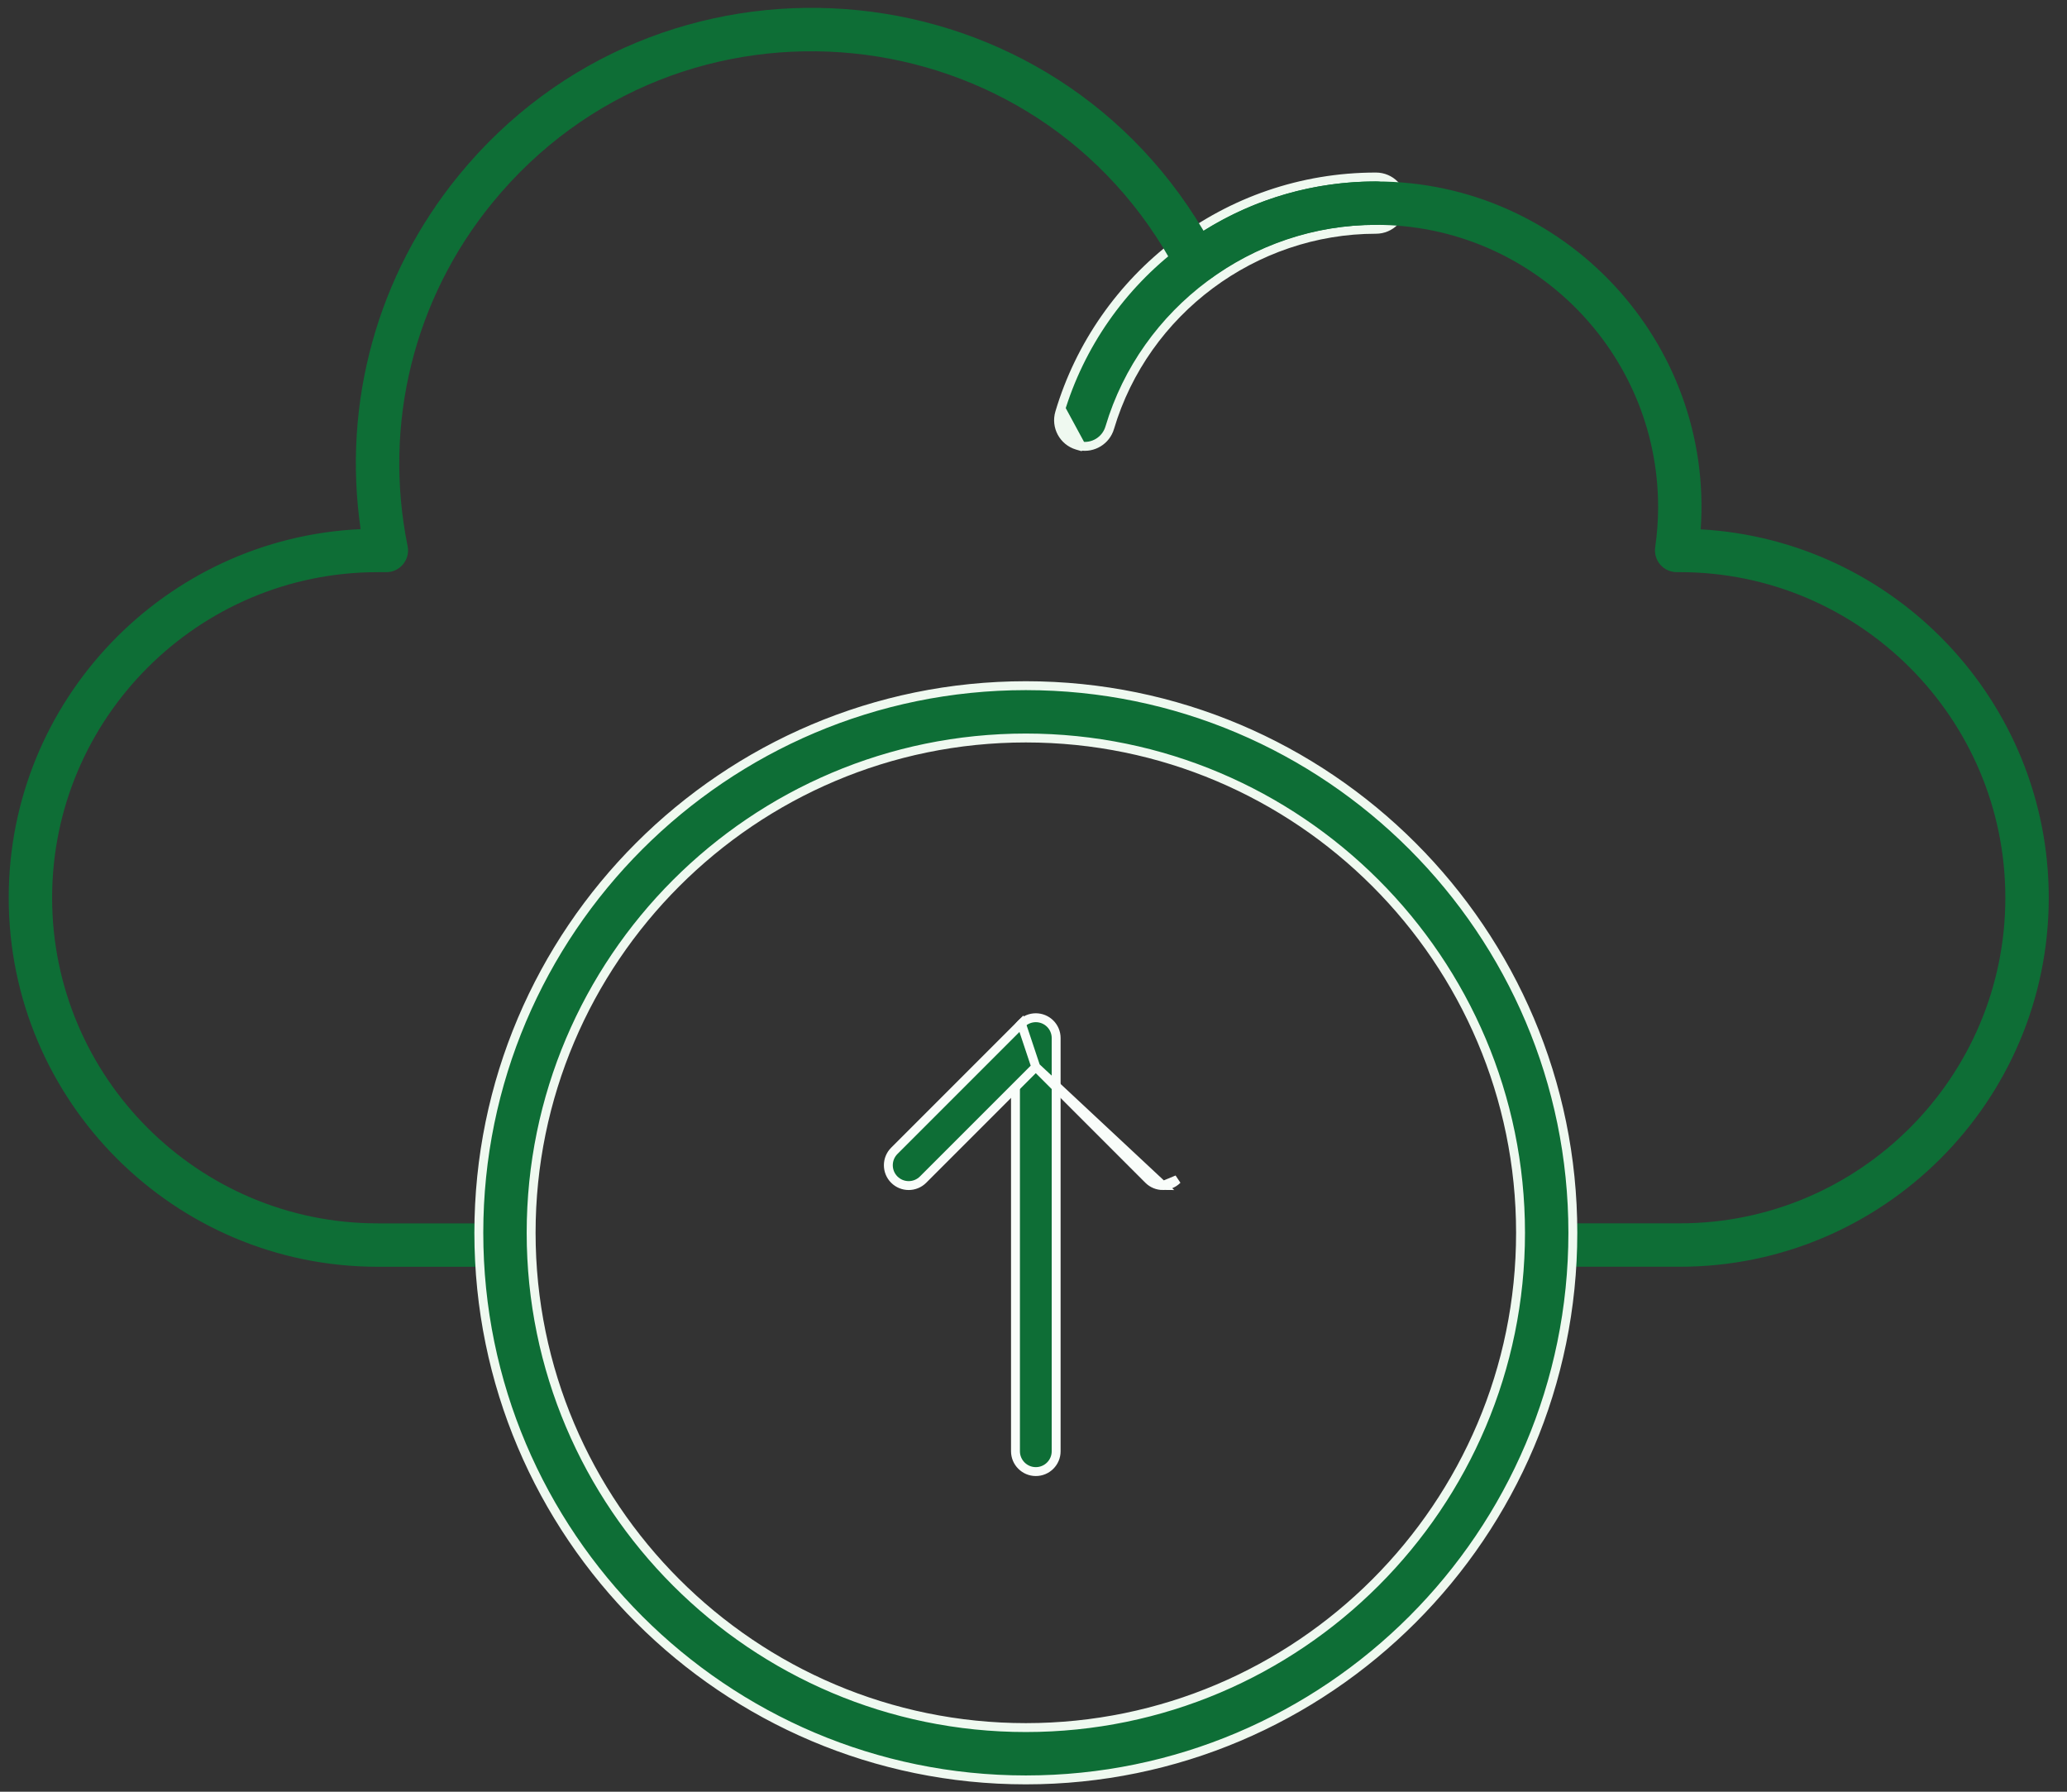 <svg width="75" height="65" viewBox="0 0 75 65" fill="none" xmlns="http://www.w3.org/2000/svg">
<rect x="0" y="0" width="75" height="65" fill="#333333" stroke="none"/>
<g id="Upload icon">
<path id="Vector" d="M38.449 14.974C38.299 15.476 38.585 16.004 39.087 16.154L39.187 16.183L39.191 16.178C39.662 16.264 40.129 15.982 40.267 15.514C41.528 11.278 45.5 8.318 49.926 8.318C50.45 8.318 50.875 7.893 50.875 7.37C50.875 6.846 50.45 6.421 49.926 6.421C44.487 6.421 39.916 10.042 38.449 14.974ZM38.449 14.974L38.603 15.02M38.449 14.974C38.449 14.974 38.449 14.974 38.449 14.974L38.603 15.02M38.603 15.02C38.479 15.437 38.716 15.875 39.133 15.999L38.603 15.02Z" fill="#0E6E36" stroke="#EFF9F0" stroke-width="0.323"/>
<path id="Vector_2" d="M60.951 45.955H56.226C55.792 45.955 55.439 45.602 55.439 45.168C55.439 44.733 55.792 44.38 56.226 44.38H60.951C67.464 44.38 72.763 39.081 72.763 32.568C72.763 26.055 67.464 20.756 60.951 20.756H60.837C60.609 20.756 60.392 20.657 60.242 20.485C60.093 20.312 60.025 20.083 60.058 19.857C60.128 19.367 60.164 18.874 60.164 18.394C60.164 12.75 55.571 8.157 49.927 8.157C47.731 8.157 45.637 8.843 43.87 10.142C43.482 10.427 42.931 10.301 42.707 9.874C37.705 0.349 24.64 -0.93 17.867 7.356C15.013 10.846 13.892 15.387 14.79 19.813C14.889 20.301 14.515 20.757 14.019 20.757H13.703C7.19 20.757 1.891 26.056 1.891 32.569C1.891 39.082 7.19 44.381 13.703 44.381H18.428C18.863 44.381 19.215 44.733 19.215 45.168C19.215 45.603 18.863 45.956 18.428 45.956H13.703C6.322 45.956 0.316 39.95 0.316 32.569C0.316 25.395 5.989 19.52 13.085 19.196C12.418 14.605 13.693 9.973 16.647 6.359C23.899 -2.513 37.797 -1.518 43.672 8.374C45.546 7.199 47.691 6.583 49.926 6.583C56.765 6.583 62.184 12.403 61.709 19.203C68.74 19.598 74.338 25.441 74.338 32.568C74.338 39.95 68.332 45.955 60.951 45.955L60.951 45.955Z" fill="#0E6E36"/>
<path id="Vector_3" d="M17.374 44.723C17.374 55.667 26.277 64.571 37.222 64.571C48.166 64.571 57.07 55.667 57.07 44.723C57.07 33.778 48.166 24.875 37.222 24.875C26.277 24.875 17.374 33.779 17.374 44.723ZM19.272 44.723C19.272 34.825 27.324 26.773 37.222 26.773C47.119 26.773 55.172 34.825 55.172 44.723C55.172 54.62 47.119 62.673 37.222 62.673C27.325 62.673 19.272 54.62 19.272 44.723Z" fill="#0E6E36" stroke="#EFF9F0" stroke-width="0.323"/>
<g id="arrow">
<path id="Vector_4" d="M36.846 52.648C36.846 53.055 37.177 53.386 37.584 53.386C37.992 53.386 38.322 53.056 38.322 52.648V37.658C38.322 37.251 37.992 36.921 37.584 36.921C37.177 36.921 36.846 37.251 36.846 37.658V52.648Z" fill="#0E6E36" stroke="#F9FDFA" stroke-width="0.323"/>
<path id="Vector_5" d="M37.583 38.704L33.493 42.794C33.205 43.082 32.737 43.082 32.449 42.794C32.161 42.506 32.161 42.039 32.449 41.75L37.061 37.138L37.583 38.704ZM37.583 38.704L41.673 42.794C41.817 42.938 42.007 43.01 42.195 43.01L37.583 38.704ZM42.195 43.01C42.383 43.01 42.573 42.938 42.717 42.794L42.195 43.01Z" fill="#0E6E36" stroke="#F9FDFA" stroke-width="0.323"/>
</g>
</g>
</svg>
